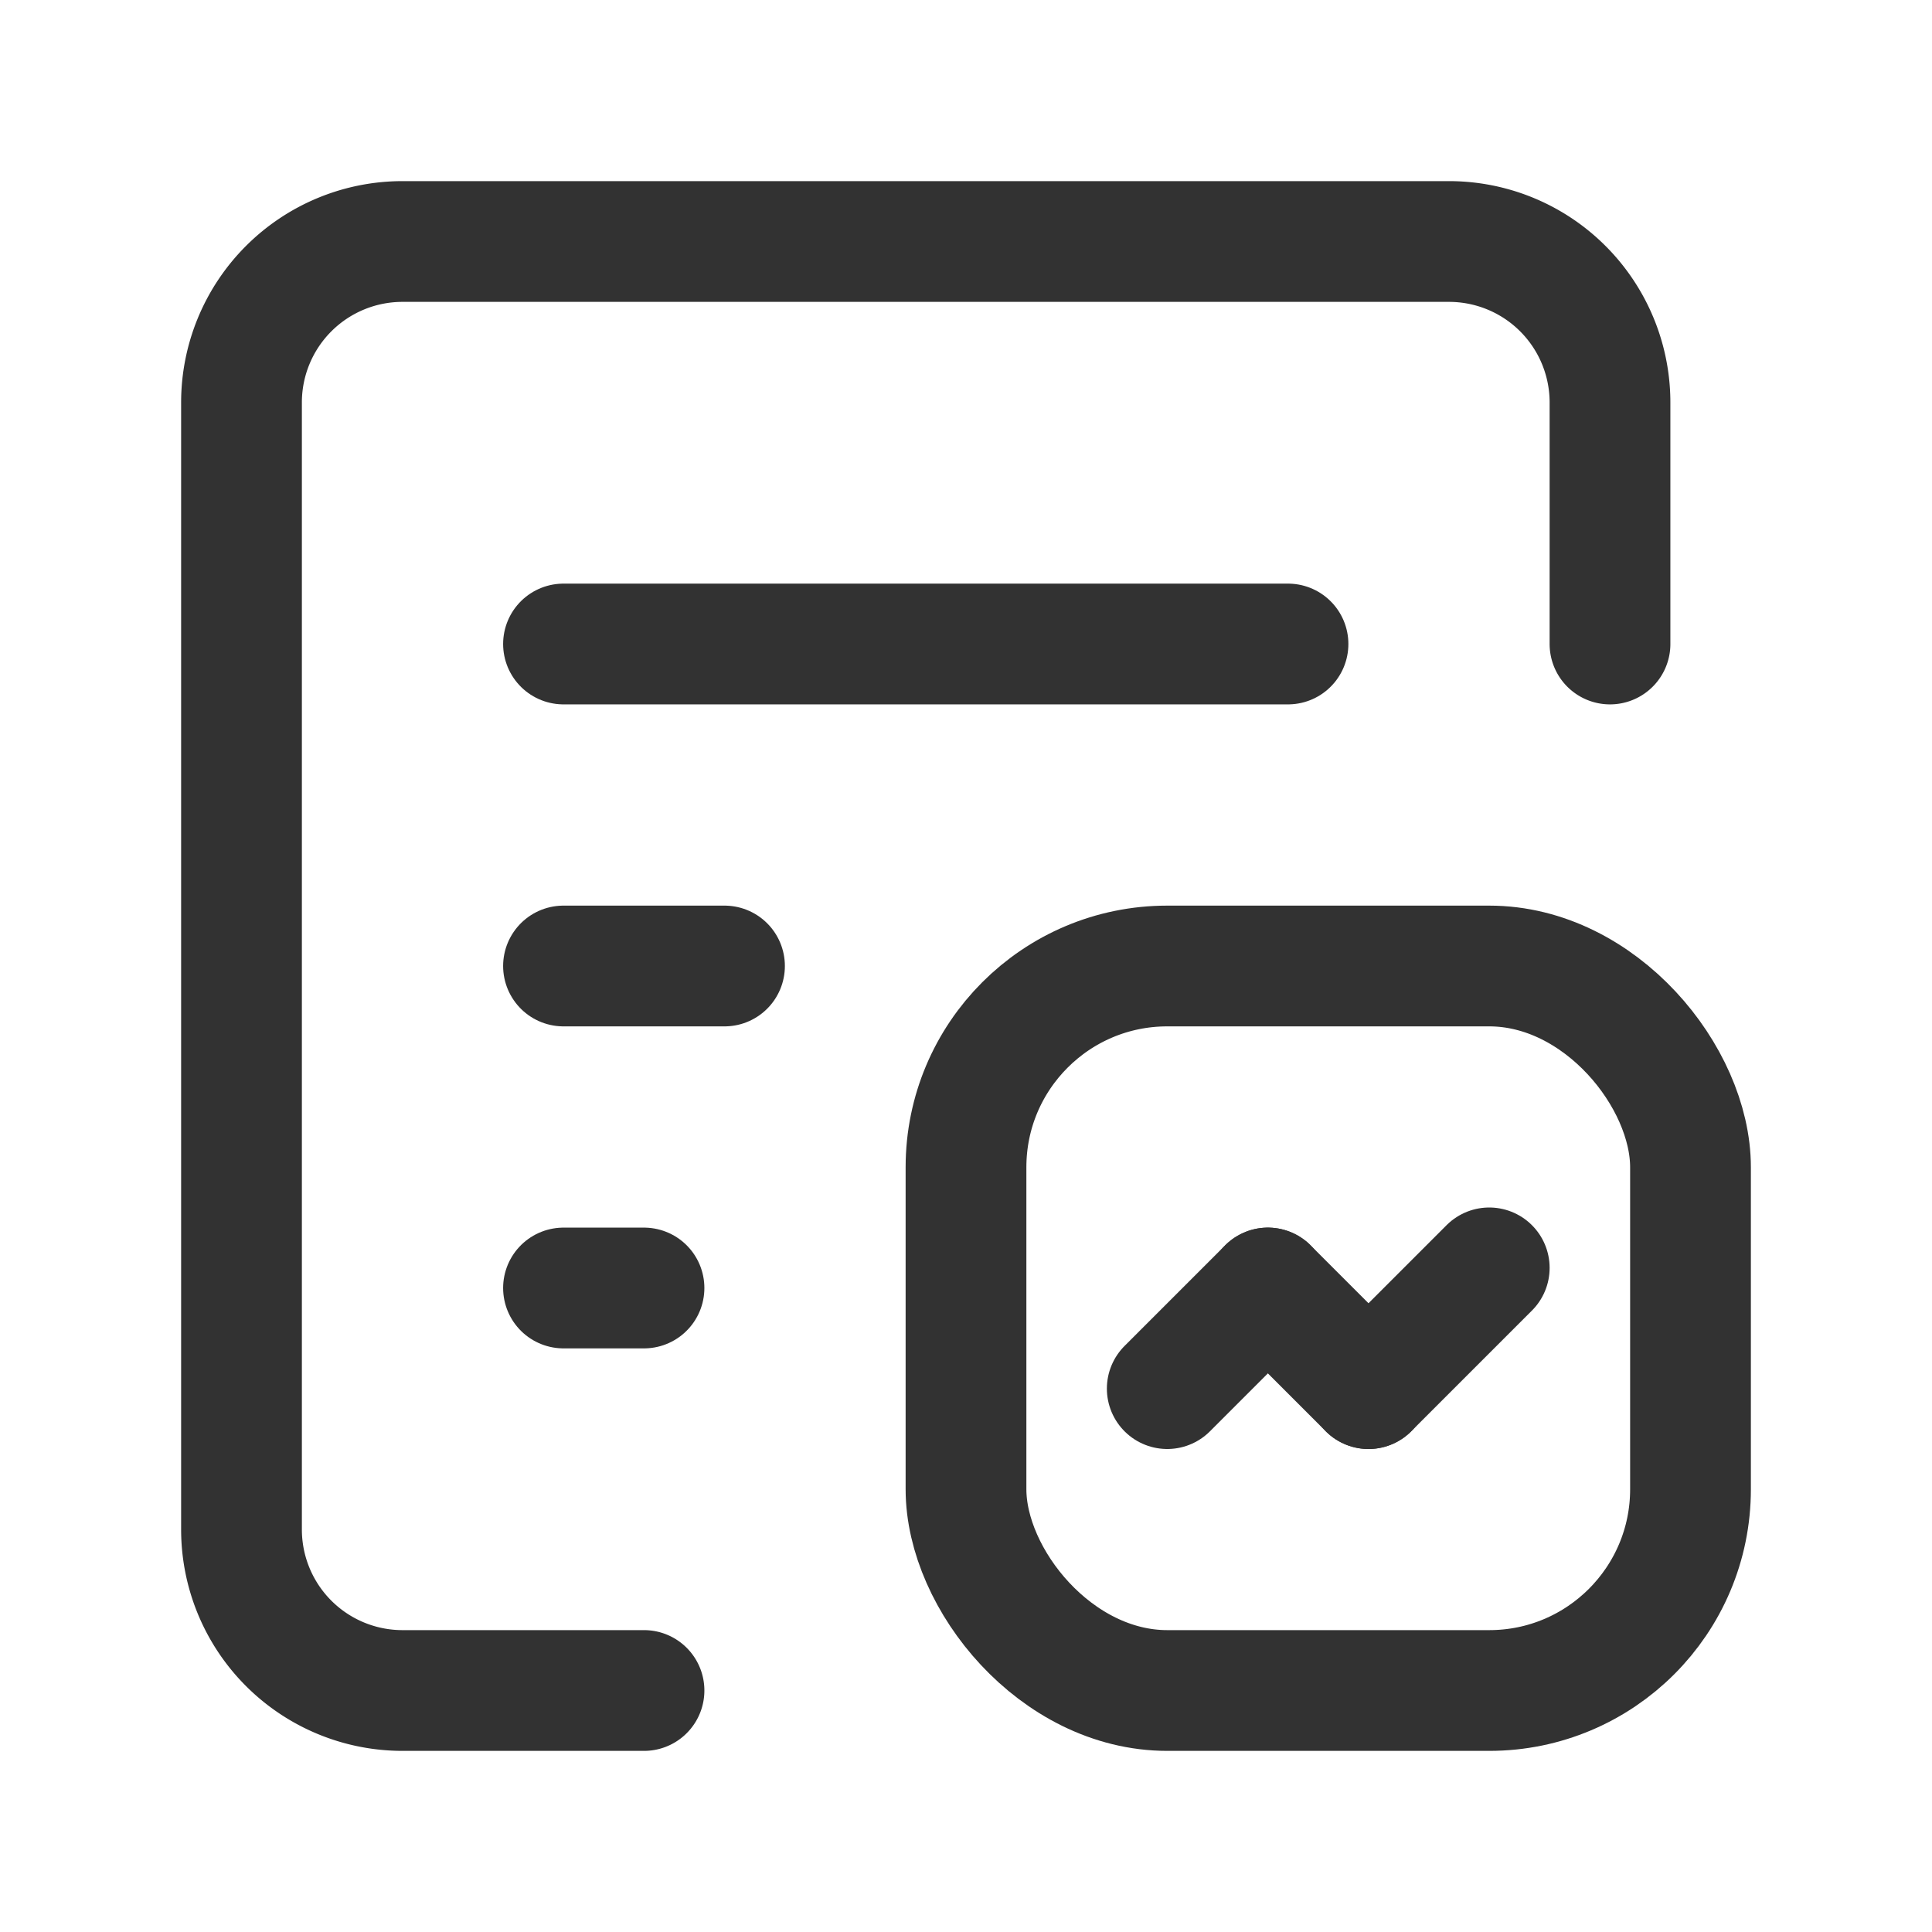 <svg id="Layer_3" data-name="Layer 3" xmlns="http://www.w3.org/2000/svg" viewBox="0 0 24 24"><path d="M24,24H0V0H24Z" fill="none"/><path d="M20,8V5a2,2,0,0,0-2-2H5A2,2,0,0,0,3,5V19a2,2,0,0,0,2,2H8" fill="none" stroke="#323232" stroke-linecap="round" stroke-linejoin="round" stroke-width="1.5"/><line x1="18.5" y1="15.75" x2="17" y2="17.25" fill="none" stroke="#323232" stroke-linecap="round" stroke-linejoin="round" stroke-width="1.5"/><line x1="17" y1="17.25" x2="15.75" y2="16" fill="none" stroke="#323232" stroke-linecap="round" stroke-linejoin="round" stroke-width="1.5"/><line x1="15.75" y1="16" x2="14.5" y2="17.25" fill="none" stroke="#323232" stroke-linecap="round" stroke-linejoin="round" stroke-width="1.5"/><rect x="12" y="12" width="9" height="9" rx="2.5" stroke-width="1.5" stroke="#323232" stroke-linecap="round" stroke-linejoin="round" fill="none"/><line x1="7" y1="8" x2="16" y2="8" fill="none" stroke="#323232" stroke-linecap="round" stroke-linejoin="round" stroke-width="1.5"/><line x1="7" y1="12" x2="9" y2="12" fill="none" stroke="#323232" stroke-linecap="round" stroke-linejoin="round" stroke-width="1.5"/><line x1="7" y1="16" x2="8" y2="16" fill="none" stroke="#323232" stroke-linecap="round" stroke-linejoin="round" stroke-width="1.5"/></svg>